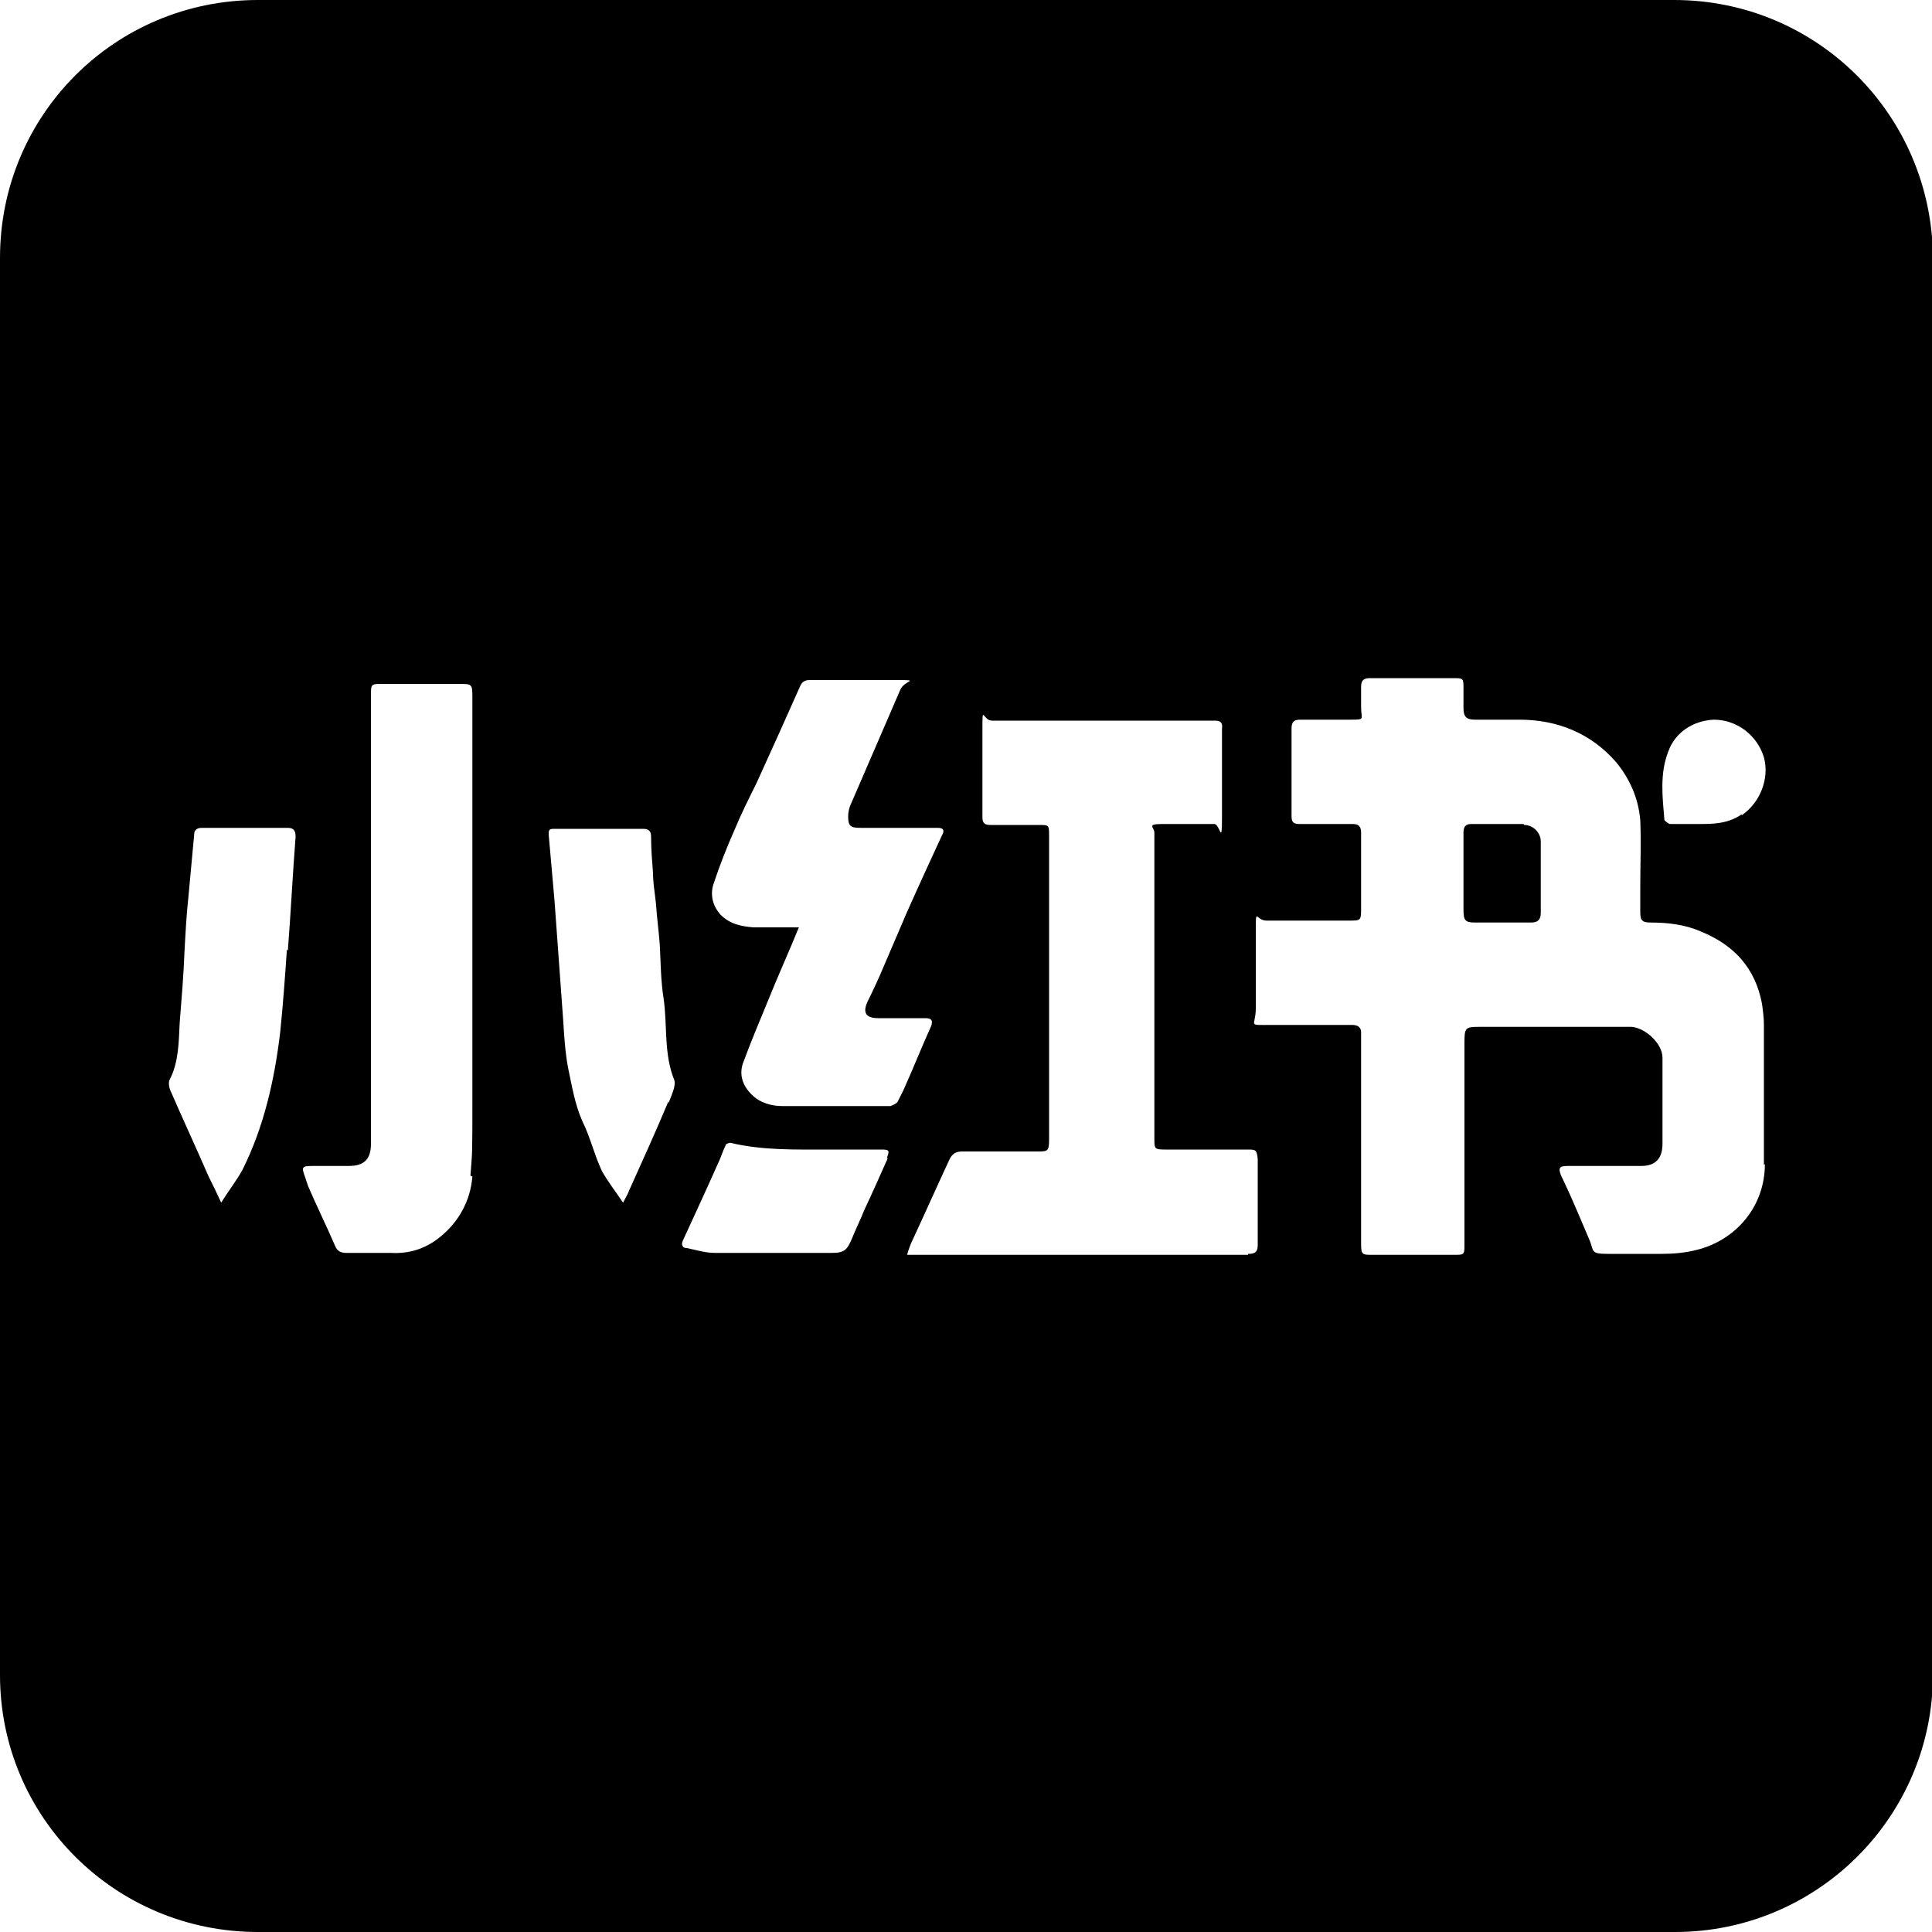 <?xml version="1.0" encoding="UTF-8"?>
<svg xmlns="http://www.w3.org/2000/svg" version="1.1" viewBox="0 0 200 200">
  <!-- Generator: Adobe Illustrator 28.7.1, SVG Export Plug-In . SVG Version: 1.2.0 Build 142)  -->
  <g>
    <g id="_图层_1" data-name="图层_1">
      <path d="M173.3,0H26.7C11.9,0,0,11.9,0,26.7v146.7C0,188.1,11.9,200,26.7,200h146.7c14.7,0,26.7-11.9,26.7-26.7V26.7C200,11.9,188.1,0,173.3,0ZM29.7,98.3c-.2,2.9-.4,5.7-.7,8.6-.6,5-1.7,9.8-3.9,14.2-.6,1.1-1.4,2.1-2.2,3.4-.5-1.1-.9-1.9-1.3-2.7-1.3-3-2.7-6-4-9-.1-.3-.2-.8,0-1.1.9-1.8.9-3.8,1-5.8.2-2.5.4-4.9.5-7.4.1-1.9.2-3.8.4-5.6.2-2.2.4-4.4.6-6.5,0-.5.3-.7.8-.7,3,0,5.9,0,8.9,0,.6,0,.8.3.8.9-.3,3.9-.5,7.9-.8,11.8ZM48.9,121.8c-.2,2.5-1.4,4.7-3.4,6.3-1.5,1.2-3.2,1.7-5,1.6-1.6,0-3.1,0-4.7,0-.5,0-.9-.2-1.1-.7-.9-2.1-1.9-4.1-2.8-6.2-.1-.3-.2-.6-.3-.9-.4-1.1-.4-1.2.8-1.2h3.7c1.6,0,2.3-.7,2.3-2.3,0-1.2,0-2.5,0-3.7v-19.6s0,0,0,0v-23.1c0-1.2,0-1.2,1.2-1.2h7.9c1.4,0,1.4,0,1.4,1.5,0,7.3,0,14.6,0,21.9,0,6.4,0,12.9,0,19.3s0,5.5-.2,8.2ZM69.2,114c-1.3,3.1-2.7,6.2-4.1,9.3-.1.3-.3.6-.6,1.2h0c-.8-1.2-1.6-2.2-2.2-3.3-.8-1.7-1.2-3.5-2-5.1-.8-1.8-1.1-3.7-1.5-5.6-.3-1.6-.4-3.3-.5-4.9-.3-4.1-.6-8.3-.9-12.4-.2-2.3-.4-4.5-.6-6.8,0-.4,0-.6.5-.6,3.1,0,6.2,0,9.3,0,.6,0,.8.3.8.8,0,1.3.1,2.5.2,3.8,0,1,.2,2.1.3,3.1.1,1.5.3,2.9.4,4.3.1,1.9.1,3.7.4,5.6.4,2.8,0,5.7,1.1,8.4.2.6-.3,1.6-.6,2.4h0ZM91.9,119.9c-.8,1.8-1.6,3.6-2.4,5.3-.4,1-.9,2-1.3,3-.5,1.2-.8,1.5-2.1,1.5h-6c-2,0-4,0-6.1,0-1,0-1.9-.3-2.9-.5-.5,0-.6-.4-.4-.8,1.2-2.6,2.4-5.2,3.6-7.9.3-.6.5-1.3.8-1.9,0-.2.4-.3.5-.3,3.3.8,6.8.7,10.2.7,1.8,0,3.6,0,5.4,0,.9,0,.9.1.6.9h0ZM92.9,114.1c-.2.2-.5.3-.7.4-3.7,0-7.5,0-11.2,0-1.1,0-2.3-.3-3.2-1.2-.9-.9-1.3-2-.9-3.2.8-2.2,1.7-4.3,2.6-6.5,1-2.5,2.1-4.9,3.2-7.6-.6,0-1,0-1.4,0-1.1,0-2.2,0-3.3,0-1.2-.1-2.4-.3-3.4-1.3-.9-1-1.1-2.2-.7-3.3.6-1.8,1.3-3.6,2.1-5.4.7-1.7,1.5-3.3,2.3-4.9.8-1.8,1.6-3.5,2.4-5.3.7-1.6,1.4-3.1,2.1-4.7.2-.5.5-.7,1-.7,2.9,0,5.9,0,8.8,0s1,0,.6,1c-1.7,3.9-3.4,7.9-5.1,11.8-.2.4-.3.9-.3,1.3,0,1.1.3,1.2,1.4,1.2,2.2,0,4.4,0,6.6,0s.9,0,1.3,0c.6,0,.7.3.4.8-1.2,2.6-2.4,5.2-3.6,7.9-.8,1.9-1.6,3.7-2.4,5.6-.5,1.2-1.1,2.5-1.7,3.7-.5,1.1-.2,1.7,1.1,1.7,1.6,0,3.2,0,4.9,0,.6,0,.8.2.6.8-1,2.2-1.9,4.5-2.9,6.7-.2.4-.4.8-.6,1.2ZM129.2,129.9h-33.7c-.5,0-.9,0-1.6,0h0c.2-.7.4-1.2.6-1.6,1.3-2.8,2.5-5.5,3.8-8.3.3-.6.7-.8,1.3-.8h7.7c1.2,0,1.3,0,1.3-1.3v-31.4c0-1.1,0-1.1-1.1-1.1-1.6,0-3.3,0-4.9,0-.6,0-.9-.1-.9-.8,0-3,0-5.9,0-8.9s0-1.1,1-1.1h19.7c1.1,0,2.3,0,3.4,0,.5,0,.8.2.7.8,0,3.1,0,6.1,0,9.2s-.2.7-.8.7c-1.8,0-3.5,0-5.3,0s-.9.3-.9.9c0,5,0,9.9,0,14.8s0,11.2,0,16.9c0,1,0,1.1,1.1,1.1h8.5c.9,0,1,0,1.1,1,0,3,0,5.9,0,8.9,0,.8-.4.9-1,.9ZM182.7,120.5c0,4.4-3,7.9-7.1,8.9-1.2.3-2.4.4-3.6.4-1.8,0-3.7,0-5.5,0s-1.5-.2-1.9-1.3c-.9-2.1-1.8-4.3-2.8-6.4l-.2-.4c-.3-.8-.2-1,.7-1,2.5,0,5.1,0,7.6,0,1.5,0,2.2-.8,2.2-2.3,0-3,0-5.9,0-8.9,0-1.5-1.8-3.1-3.2-3.2-.2,0-.5,0-.7,0-5,0-10.1,0-15.1,0-1.4,0-1.5.1-1.5,1.6v20.9c0,1.1,0,1.1-1.1,1.1h-8.4c-1.1,0-1.2,0-1.2-1.2v-10.8s0,0,0,0v-11c0-.7-.5-.8-1-.8-2.7,0-5.5,0-8.2,0s-1.7.2-1.7-1.7c0-2.7,0-5.4,0-8s0-1.1,1.1-1.1c2.9,0,5.7,0,8.6,0,1.1,0,1.2,0,1.2-1.1,0-2.7,0-5.3,0-8,0-.7-.3-.9-.9-.9-1.8,0-3.7,0-5.5,0-.6,0-.8-.2-.8-.8,0-3,0-6,0-9.1,0-.7.3-.9.9-.9,1.7,0,3.4,0,5.1,0s1.2,0,1.2-1.3c0-.7,0-1.4,0-2.1,0-.7.3-.9.9-.9,2.4,0,4.9,0,7.3,0h1.3c1.1,0,1.1,0,1.1,1.1,0,.6,0,1.3,0,2,0,.9.3,1.2,1.2,1.2,1.5,0,3,0,4.6,0,3.9,0,7.4,1.4,10,4.4,1.4,1.7,2.3,3.7,2.5,6,.1,2.3,0,4.6,0,6.9,0,.9,0,1.7,0,2.6,0,.9.2,1.1,1.1,1.1,1.7,0,3.5.2,5.1.9,3.5,1.4,5.7,3.8,6.4,7.5.1.7.2,1.5.2,2.2,0,4.8,0,9.6,0,14.5h0ZM180.3,84.3c-1.6,1.1-3.3,1-5.2,1-.6,0-1.4,0-2.2,0-.2,0-.5-.3-.6-.4-.2-2.4-.5-4.8.4-7.1.7-2,2.6-3.2,4.7-3.3,2.4,0,4.5,1.6,5.2,3.9.6,2.2-.4,4.7-2.3,6ZM157.7,85.3c-1.8,0-3.6,0-5.4,0-.6,0-.8.3-.8.9,0,1.4,0,2.7,0,4.1h0c0,1.3,0,2.6,0,3.9,0,1.1.2,1.3,1.2,1.3,1.9,0,3.8,0,5.8,0,.7,0,1-.3,1-1,0-2.5,0-4.9,0-7.4,0-.9-.8-1.7-1.7-1.7Z"/>
    </g>
  </g>
</svg>